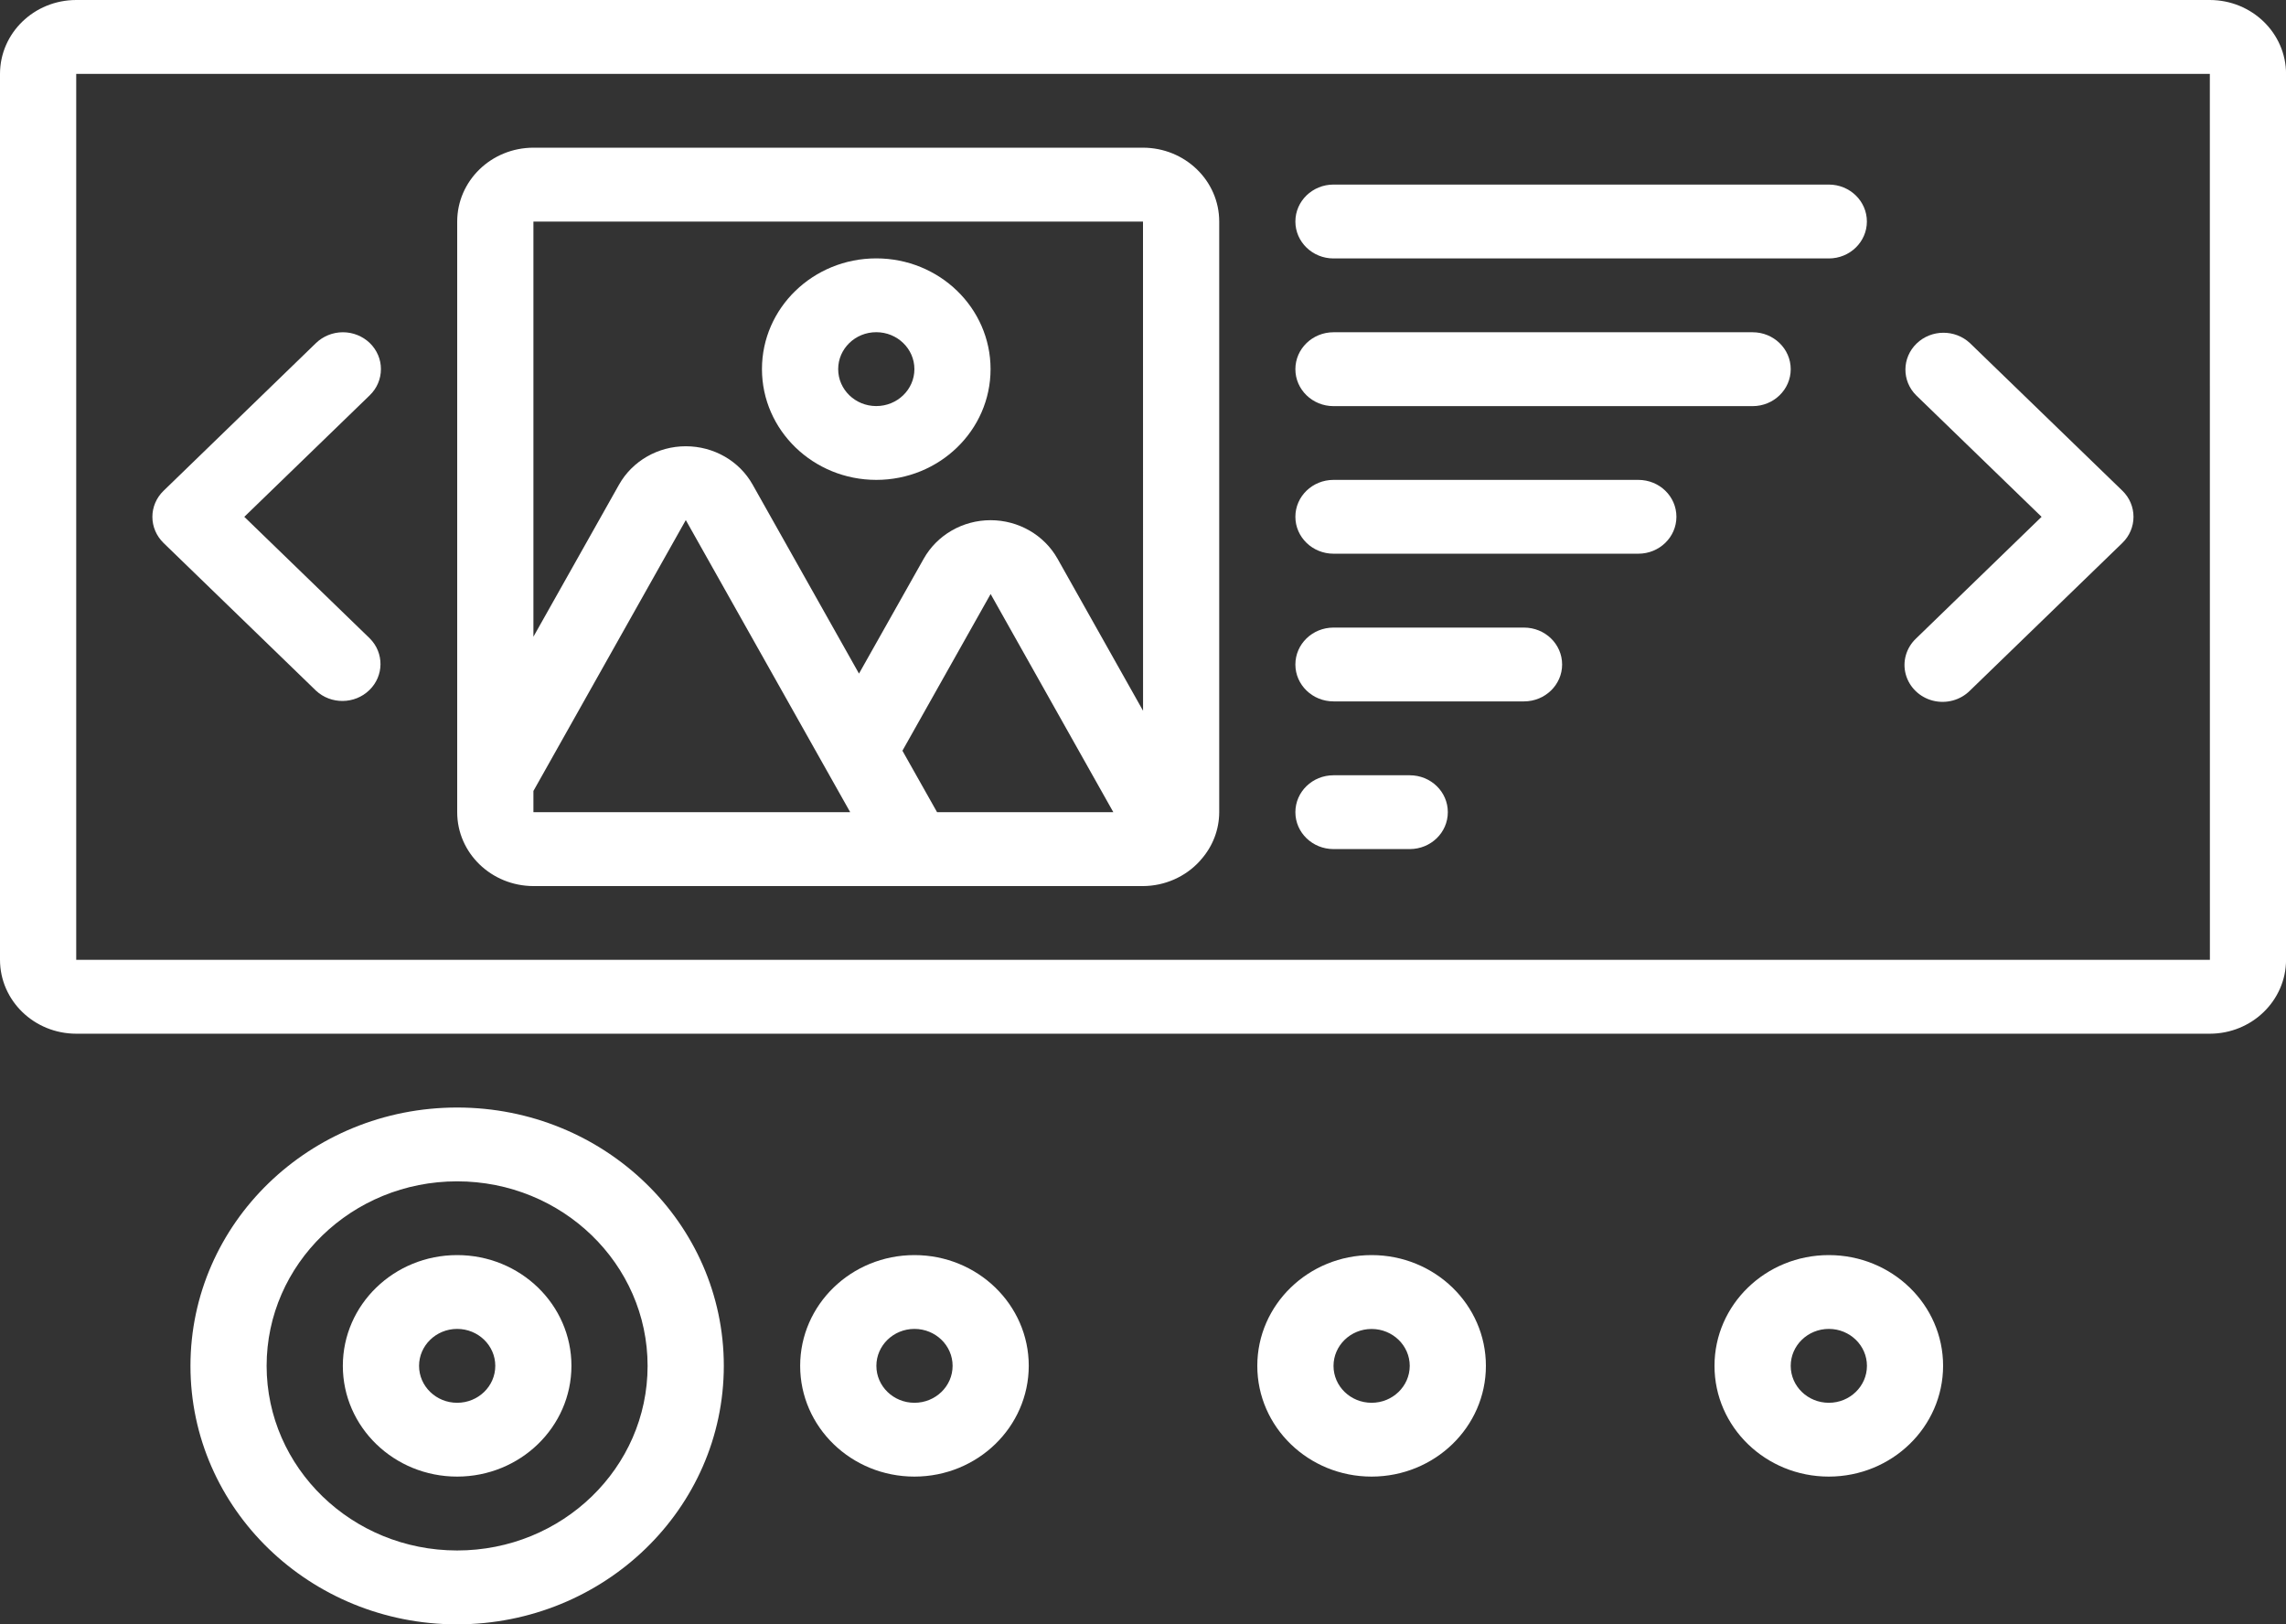 <svg width="38" height="27" viewBox="0 0 38 27" fill="none" xmlns="http://www.w3.org/2000/svg">
<rect x="0" y="0" width="38" height="27" fill="#333333" stroke="none"/>
<g clip-path="url(#clip0_4563_1485)">
<path d="M36.733 0H1.267C0.567 0.001 0.001 0.549 0 1.228V15.955C0.001 16.633 0.567 17.182 1.267 17.183H36.734C37.433 17.182 37.999 16.633 38.001 15.955V1.228C37.999 0.549 37.433 0.001 36.733 0ZM1.267 15.955V1.228H36.734L36.735 15.955H1.267Z" fill="white"/>
<path d="M6.148 5.703C6.029 5.588 5.868 5.523 5.7 5.523C5.532 5.523 5.371 5.588 5.252 5.703L2.719 8.158C2.6 8.273 2.533 8.429 2.533 8.591C2.533 8.754 2.6 8.91 2.719 9.026L5.252 11.48C5.5 11.712 5.895 11.709 6.139 11.472C6.384 11.235 6.387 10.853 6.147 10.612L4.061 8.591L6.147 6.57C6.266 6.455 6.332 6.299 6.332 6.136C6.333 5.974 6.266 5.818 6.148 5.703Z" fill="white"/>
<path d="M32.747 5.704C32.498 5.471 32.103 5.474 31.859 5.711C31.615 5.947 31.611 6.331 31.852 6.571L33.937 8.591L31.852 10.612C31.687 10.767 31.621 10.995 31.679 11.209C31.737 11.423 31.91 11.591 32.131 11.647C32.352 11.703 32.588 11.639 32.747 11.479L35.28 9.025C35.399 8.91 35.465 8.754 35.465 8.591C35.465 8.428 35.399 8.272 35.28 8.157L32.747 5.704Z" fill="white"/>
<path d="M19 2.455H8.867C8.167 2.456 7.601 3.004 7.6 3.683V13.501C7.6 14.179 8.167 14.727 8.867 14.729H19C19.361 14.727 19.704 14.576 19.943 14.314C19.951 14.305 19.959 14.295 19.967 14.286C20.16 14.067 20.266 13.79 20.267 13.502V3.683C20.267 3.005 19.7 2.456 19 2.455ZM15.577 13.501L15.001 12.479L16.467 9.874L18.507 13.501H15.577ZM19 3.683L19.001 11.815L17.579 9.287C17.357 8.893 16.93 8.647 16.466 8.647C16.003 8.647 15.577 8.893 15.355 9.287L14.279 11.197L12.511 8.056C12.29 7.662 11.864 7.418 11.4 7.418H11.4C10.936 7.418 10.51 7.664 10.289 8.058L8.867 10.584V3.683H19ZM8.867 13.148L11.4 8.645L14.133 13.501H8.867V13.148Z" fill="white"/>
<path d="M30.4 3.068H22.167C21.817 3.068 21.533 3.343 21.533 3.682C21.533 4.021 21.817 4.296 22.167 4.296H30.4C30.75 4.296 31.033 4.021 31.033 3.682C31.033 3.343 30.75 3.068 30.4 3.068Z" fill="white"/>
<path d="M29.134 5.523H22.167C21.817 5.523 21.533 5.798 21.533 6.137C21.533 6.476 21.817 6.751 22.167 6.751H29.134C29.483 6.751 29.767 6.476 29.767 6.137C29.767 5.798 29.483 5.523 29.134 5.523Z" fill="white"/>
<path d="M27.234 7.977H22.167C21.817 7.977 21.533 8.251 21.533 8.59C21.533 8.929 21.817 9.204 22.167 9.204H27.234C27.584 9.204 27.867 8.929 27.867 8.59C27.867 8.251 27.584 7.977 27.234 7.977Z" fill="white"/>
<path d="M25.333 10.432H22.167C21.817 10.432 21.533 10.706 21.533 11.046C21.533 11.384 21.817 11.659 22.167 11.659H25.333C25.683 11.659 25.967 11.384 25.967 11.046C25.967 10.706 25.683 10.432 25.333 10.432Z" fill="white"/>
<path d="M23.434 12.887H22.167C21.817 12.887 21.533 13.161 21.533 13.501C21.533 13.84 21.817 14.114 22.167 14.114H23.434C23.784 14.114 24.067 13.84 24.067 13.501C24.068 13.161 23.784 12.887 23.434 12.887Z" fill="white"/>
<path d="M14.566 7.977C15.616 7.977 16.466 7.153 16.466 6.136C16.466 5.119 15.616 4.295 14.566 4.295C13.517 4.295 12.666 5.119 12.666 6.136C12.667 7.152 13.517 7.976 14.566 7.977ZM14.566 5.522C14.916 5.522 15.2 5.797 15.2 6.136C15.2 6.475 14.916 6.75 14.566 6.75C14.216 6.75 13.933 6.475 13.933 6.136C13.933 5.797 14.216 5.522 14.566 5.522Z" fill="white"/>
<path d="M9.499 22.704C9.499 21.687 8.649 20.863 7.599 20.863C6.55 20.863 5.699 21.687 5.699 22.704C5.699 23.721 6.55 24.545 7.599 24.545C8.648 24.544 9.498 23.721 9.499 22.704ZM6.966 22.704C6.966 22.366 7.25 22.09 7.599 22.09C7.949 22.09 8.233 22.365 8.233 22.704C8.233 23.043 7.95 23.318 7.599 23.318C7.25 23.318 6.966 23.043 6.966 22.704Z" fill="white"/>
<path d="M17.101 22.704C17.101 21.687 16.25 20.863 15.201 20.863C14.151 20.863 13.301 21.687 13.301 22.704C13.301 23.721 14.151 24.545 15.201 24.545C16.25 24.544 17.099 23.721 17.101 22.704ZM14.568 22.704C14.568 22.366 14.851 22.09 15.201 22.09C15.551 22.09 15.835 22.365 15.835 22.704C15.835 23.043 15.551 23.318 15.201 23.318C14.851 23.318 14.568 23.043 14.568 22.704Z" fill="white"/>
<path d="M24.7 22.704C24.7 21.687 23.85 20.863 22.8 20.863C21.751 20.863 20.9 21.687 20.9 22.704C20.9 23.721 21.751 24.545 22.8 24.545C23.849 24.544 24.7 23.721 24.7 22.704ZM22.8 23.318C22.451 23.318 22.167 23.044 22.167 22.705C22.167 22.366 22.451 22.091 22.8 22.091C23.15 22.091 23.434 22.366 23.434 22.705C23.433 23.043 23.15 23.318 22.8 23.318Z" fill="white"/>
<path d="M32.3 22.704C32.3 21.687 31.45 20.863 30.4 20.863C29.351 20.863 28.5 21.687 28.5 22.704C28.5 23.721 29.351 24.545 30.4 24.545C31.449 24.544 32.298 23.721 32.3 22.704ZM29.767 22.704C29.767 22.366 30.05 22.09 30.401 22.09C30.75 22.09 31.034 22.365 31.034 22.704C31.034 23.043 30.75 23.318 30.401 23.318C30.05 23.318 29.767 23.043 29.767 22.704Z" fill="white"/>
<path d="M12.032 22.705C12.032 20.333 10.048 18.41 7.599 18.41C5.151 18.41 3.166 20.333 3.166 22.705C3.166 25.078 5.151 27.001 7.599 27.001C10.047 26.999 12.03 25.077 12.032 22.705ZM4.432 22.705C4.432 21.011 5.85 19.637 7.598 19.637C9.348 19.637 10.765 21.011 10.765 22.705C10.765 24.4 9.348 25.773 7.598 25.773C5.851 25.772 4.434 24.399 4.432 22.705Z" fill="white"/>
</g>
<defs>
<clipPath id="clip0_4563_1485">
<rect width="38" height="27" fill="white"/>
</clipPath>
</defs>
</svg>
